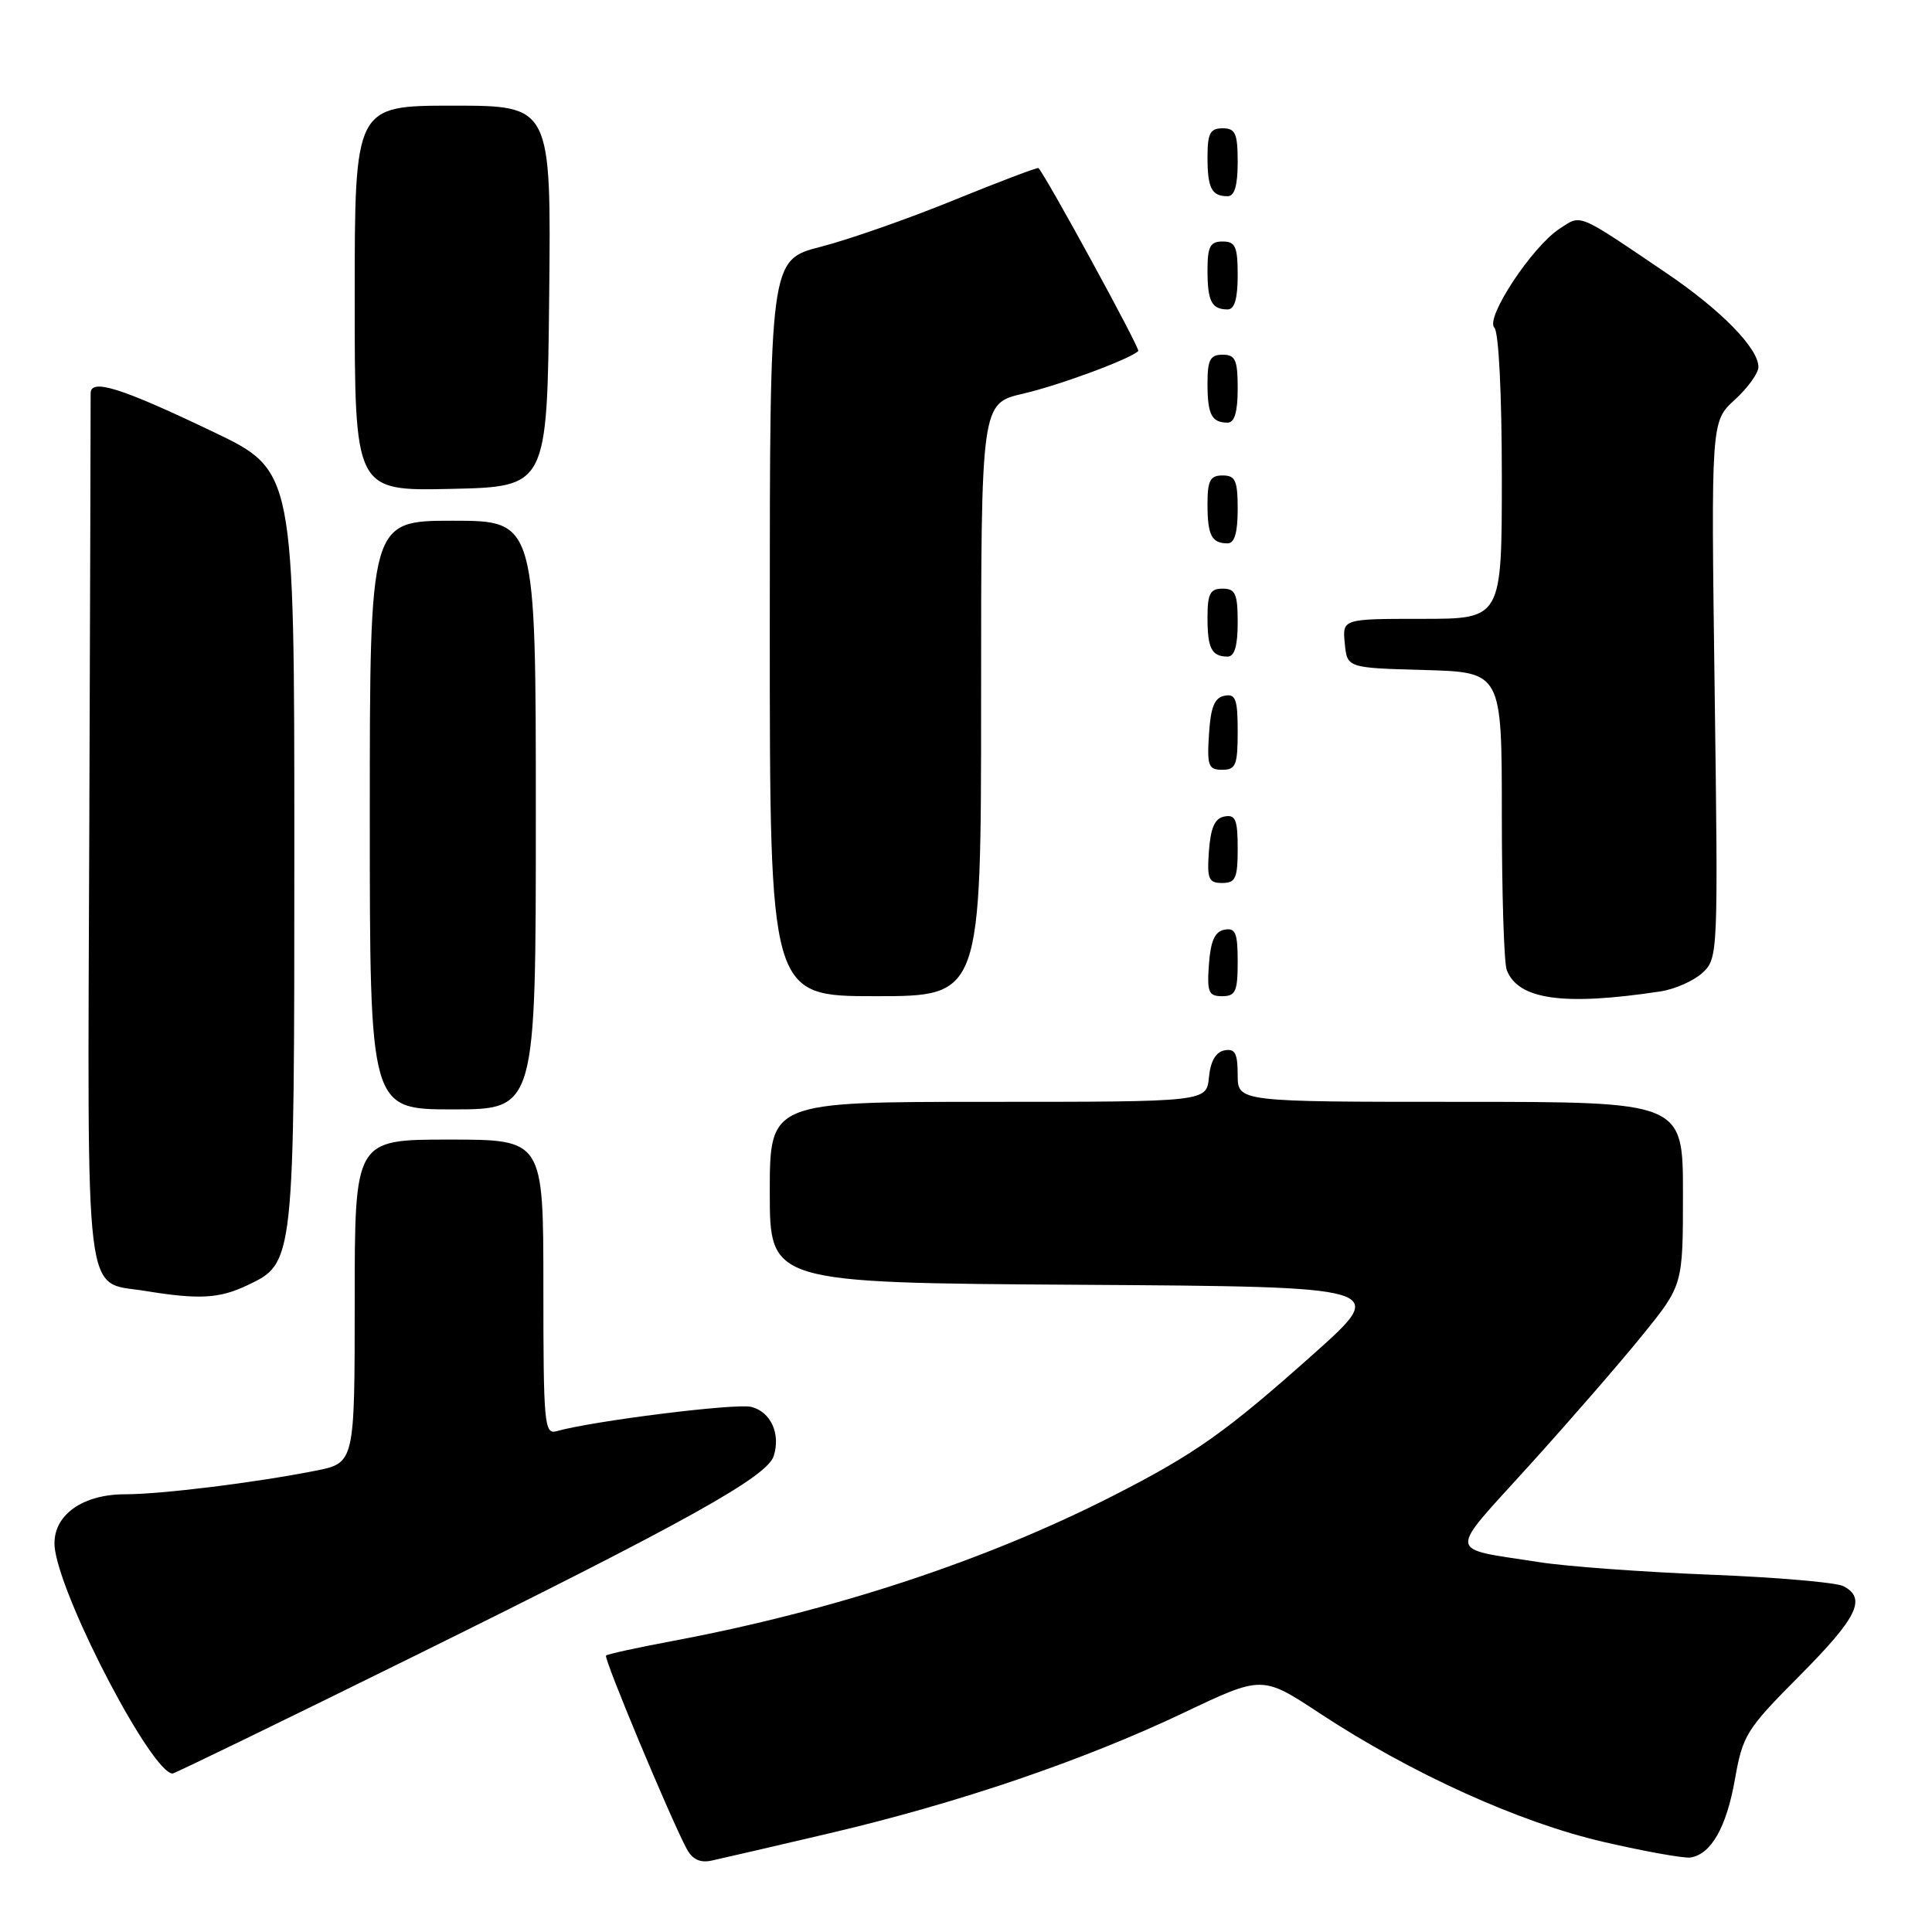 <?xml version="1.0" encoding="UTF-8" standalone="no"?>
<!DOCTYPE svg PUBLIC "-//W3C//DTD SVG 1.1//EN" "http://www.w3.org/Graphics/SVG/1.1/DTD/svg11.dtd" >
<svg xmlns="http://www.w3.org/2000/svg" xmlns:xlink="http://www.w3.org/1999/xlink" version="1.1" viewBox="0 0 256 256">
 <g >
 <path fill="currentColor"
d=" M 110.00 242.90 C 127.02 238.90 143.55 233.27 156.87 226.94 C 167.25 222.00 167.25 222.00 174.87 227.02 C 187.01 235.01 201.33 241.49 212.50 244.07 C 218.00 245.34 223.18 246.26 224.00 246.13 C 226.74 245.69 228.76 242.13 229.88 235.81 C 230.92 229.90 231.38 229.16 238.49 222.01 C 246.13 214.32 247.37 211.78 244.25 210.17 C 243.29 209.68 235.30 208.99 226.50 208.65 C 217.70 208.30 207.57 207.56 204.00 207.00 C 191.57 205.05 191.70 206.26 202.60 194.22 C 207.94 188.32 214.71 180.53 217.65 176.89 C 223.00 170.28 223.00 170.28 223.00 158.14 C 223.00 146.00 223.00 146.00 193.50 146.00 C 164.00 146.00 164.00 146.00 164.00 142.43 C 164.00 139.56 163.65 138.92 162.25 139.18 C 161.10 139.40 160.39 140.62 160.19 142.76 C 159.87 146.00 159.87 146.00 130.94 146.00 C 102.00 146.00 102.00 146.00 102.00 157.99 C 102.00 169.98 102.00 169.98 143.02 170.24 C 184.03 170.50 184.03 170.50 174.06 179.40 C 162.43 189.77 158.36 192.65 147.52 198.18 C 130.66 206.78 110.46 213.44 89.07 217.45 C 84.43 218.32 80.49 219.18 80.30 219.37 C 79.96 219.71 88.83 240.94 90.99 244.98 C 91.74 246.38 92.77 246.87 94.29 246.54 C 95.51 246.28 102.58 244.64 110.00 242.90 Z  M 54.93 219.42 C 90.93 201.65 101.65 195.68 102.52 192.93 C 103.46 189.98 102.13 187.07 99.55 186.42 C 97.52 185.91 78.53 188.28 73.75 189.64 C 72.13 190.10 72.00 188.73 72.00 170.57 C 72.00 151.00 72.00 151.00 59.50 151.00 C 47.00 151.00 47.00 151.00 47.00 172.43 C 47.00 193.86 47.00 193.86 41.75 194.89 C 33.76 196.47 21.36 198.00 16.56 198.00 C 10.53 198.00 6.60 201.16 7.30 205.44 C 8.49 212.77 20.20 235.00 22.87 235.00 C 23.14 235.00 37.57 227.99 54.93 219.42 Z  M 32.72 170.33 C 39.03 167.34 39.00 167.59 39.00 112.21 C 39.00 62.36 39.00 62.36 28.25 57.22 C 15.96 51.34 11.99 50.10 12.01 52.14 C 12.02 52.89 11.94 79.05 11.83 110.28 C 11.60 174.09 11.07 169.73 19.21 171.05 C 26.37 172.22 29.04 172.07 32.72 170.33 Z  M 71.00 108.00 C 71.00 69.00 71.00 69.00 60.00 69.00 C 49.00 69.00 49.00 69.00 49.00 108.00 C 49.00 147.00 49.00 147.00 60.00 147.00 C 71.00 147.00 71.00 147.00 71.00 108.00 Z  M 220.00 131.37 C 221.93 131.08 224.44 129.96 225.59 128.90 C 227.65 126.98 227.67 126.48 227.20 91.40 C 226.72 55.85 226.72 55.85 229.86 52.98 C 231.59 51.40 233.00 49.45 233.00 48.63 C 233.00 46.14 228.03 41.07 220.79 36.17 C 208.85 28.09 209.58 28.39 206.63 30.32 C 202.99 32.71 196.76 42.16 198.01 43.41 C 198.59 43.99 199.00 52.19 199.00 63.20 C 199.00 82.00 199.00 82.00 188.44 82.00 C 177.87 82.00 177.87 82.00 178.19 85.25 C 178.50 88.50 178.50 88.50 188.75 88.78 C 199.00 89.07 199.00 89.07 199.00 107.95 C 199.00 118.34 199.29 127.60 199.65 128.53 C 201.16 132.47 207.20 133.31 220.00 131.37 Z  M 130.00 92.73 C 130.00 53.45 130.00 53.45 135.58 52.16 C 140.44 51.03 149.76 47.57 150.83 46.51 C 151.11 46.22 138.59 23.29 137.60 22.27 C 137.48 22.15 132.46 24.05 126.44 26.50 C 120.42 28.96 112.46 31.75 108.75 32.70 C 102.00 34.44 102.00 34.44 102.00 83.22 C 102.00 132.00 102.00 132.00 116.00 132.00 C 130.00 132.00 130.00 132.00 130.00 92.73 Z  M 164.00 127.43 C 164.00 123.61 163.71 122.91 162.25 123.19 C 160.97 123.43 160.42 124.66 160.19 127.76 C 159.92 131.47 160.14 132.00 161.94 132.00 C 163.72 132.00 164.00 131.38 164.00 127.43 Z  M 164.00 112.43 C 164.00 108.61 163.71 107.91 162.25 108.19 C 160.97 108.43 160.42 109.66 160.19 112.76 C 159.92 116.47 160.14 117.00 161.94 117.00 C 163.72 117.00 164.00 116.38 164.00 112.43 Z  M 164.00 96.93 C 164.00 92.64 163.73 91.90 162.25 92.19 C 160.93 92.44 160.42 93.69 160.20 97.26 C 159.92 101.47 160.12 102.00 161.95 102.00 C 163.75 102.00 164.00 101.38 164.00 96.93 Z  M 164.00 82.50 C 164.00 78.67 163.70 78.00 162.00 78.00 C 160.35 78.00 160.00 78.67 160.00 81.83 C 160.00 85.93 160.55 87.00 162.67 87.00 C 163.58 87.00 164.00 85.58 164.00 82.50 Z  M 164.00 67.50 C 164.00 63.67 163.70 63.00 162.00 63.00 C 160.35 63.00 160.00 63.67 160.00 66.83 C 160.00 70.93 160.55 72.00 162.67 72.00 C 163.58 72.00 164.00 70.58 164.00 67.50 Z  M 72.77 39.25 C 73.03 14.00 73.03 14.00 60.02 14.00 C 47.00 14.00 47.00 14.00 47.00 39.53 C 47.00 65.06 47.00 65.06 59.75 64.78 C 72.50 64.50 72.50 64.50 72.77 39.25 Z  M 164.00 51.50 C 164.00 47.67 163.70 47.00 162.00 47.00 C 160.35 47.00 160.00 47.67 160.00 50.83 C 160.00 54.93 160.55 56.00 162.67 56.00 C 163.58 56.00 164.00 54.58 164.00 51.50 Z  M 164.00 36.50 C 164.00 32.67 163.70 32.00 162.00 32.00 C 160.35 32.00 160.00 32.67 160.00 35.83 C 160.00 39.93 160.55 41.00 162.67 41.00 C 163.58 41.00 164.00 39.58 164.00 36.50 Z  M 164.00 21.50 C 164.00 17.67 163.70 17.00 162.00 17.00 C 160.35 17.00 160.00 17.67 160.00 20.83 C 160.00 24.93 160.55 26.00 162.67 26.00 C 163.58 26.00 164.00 24.58 164.00 21.50 Z "/>
</g>
</svg>